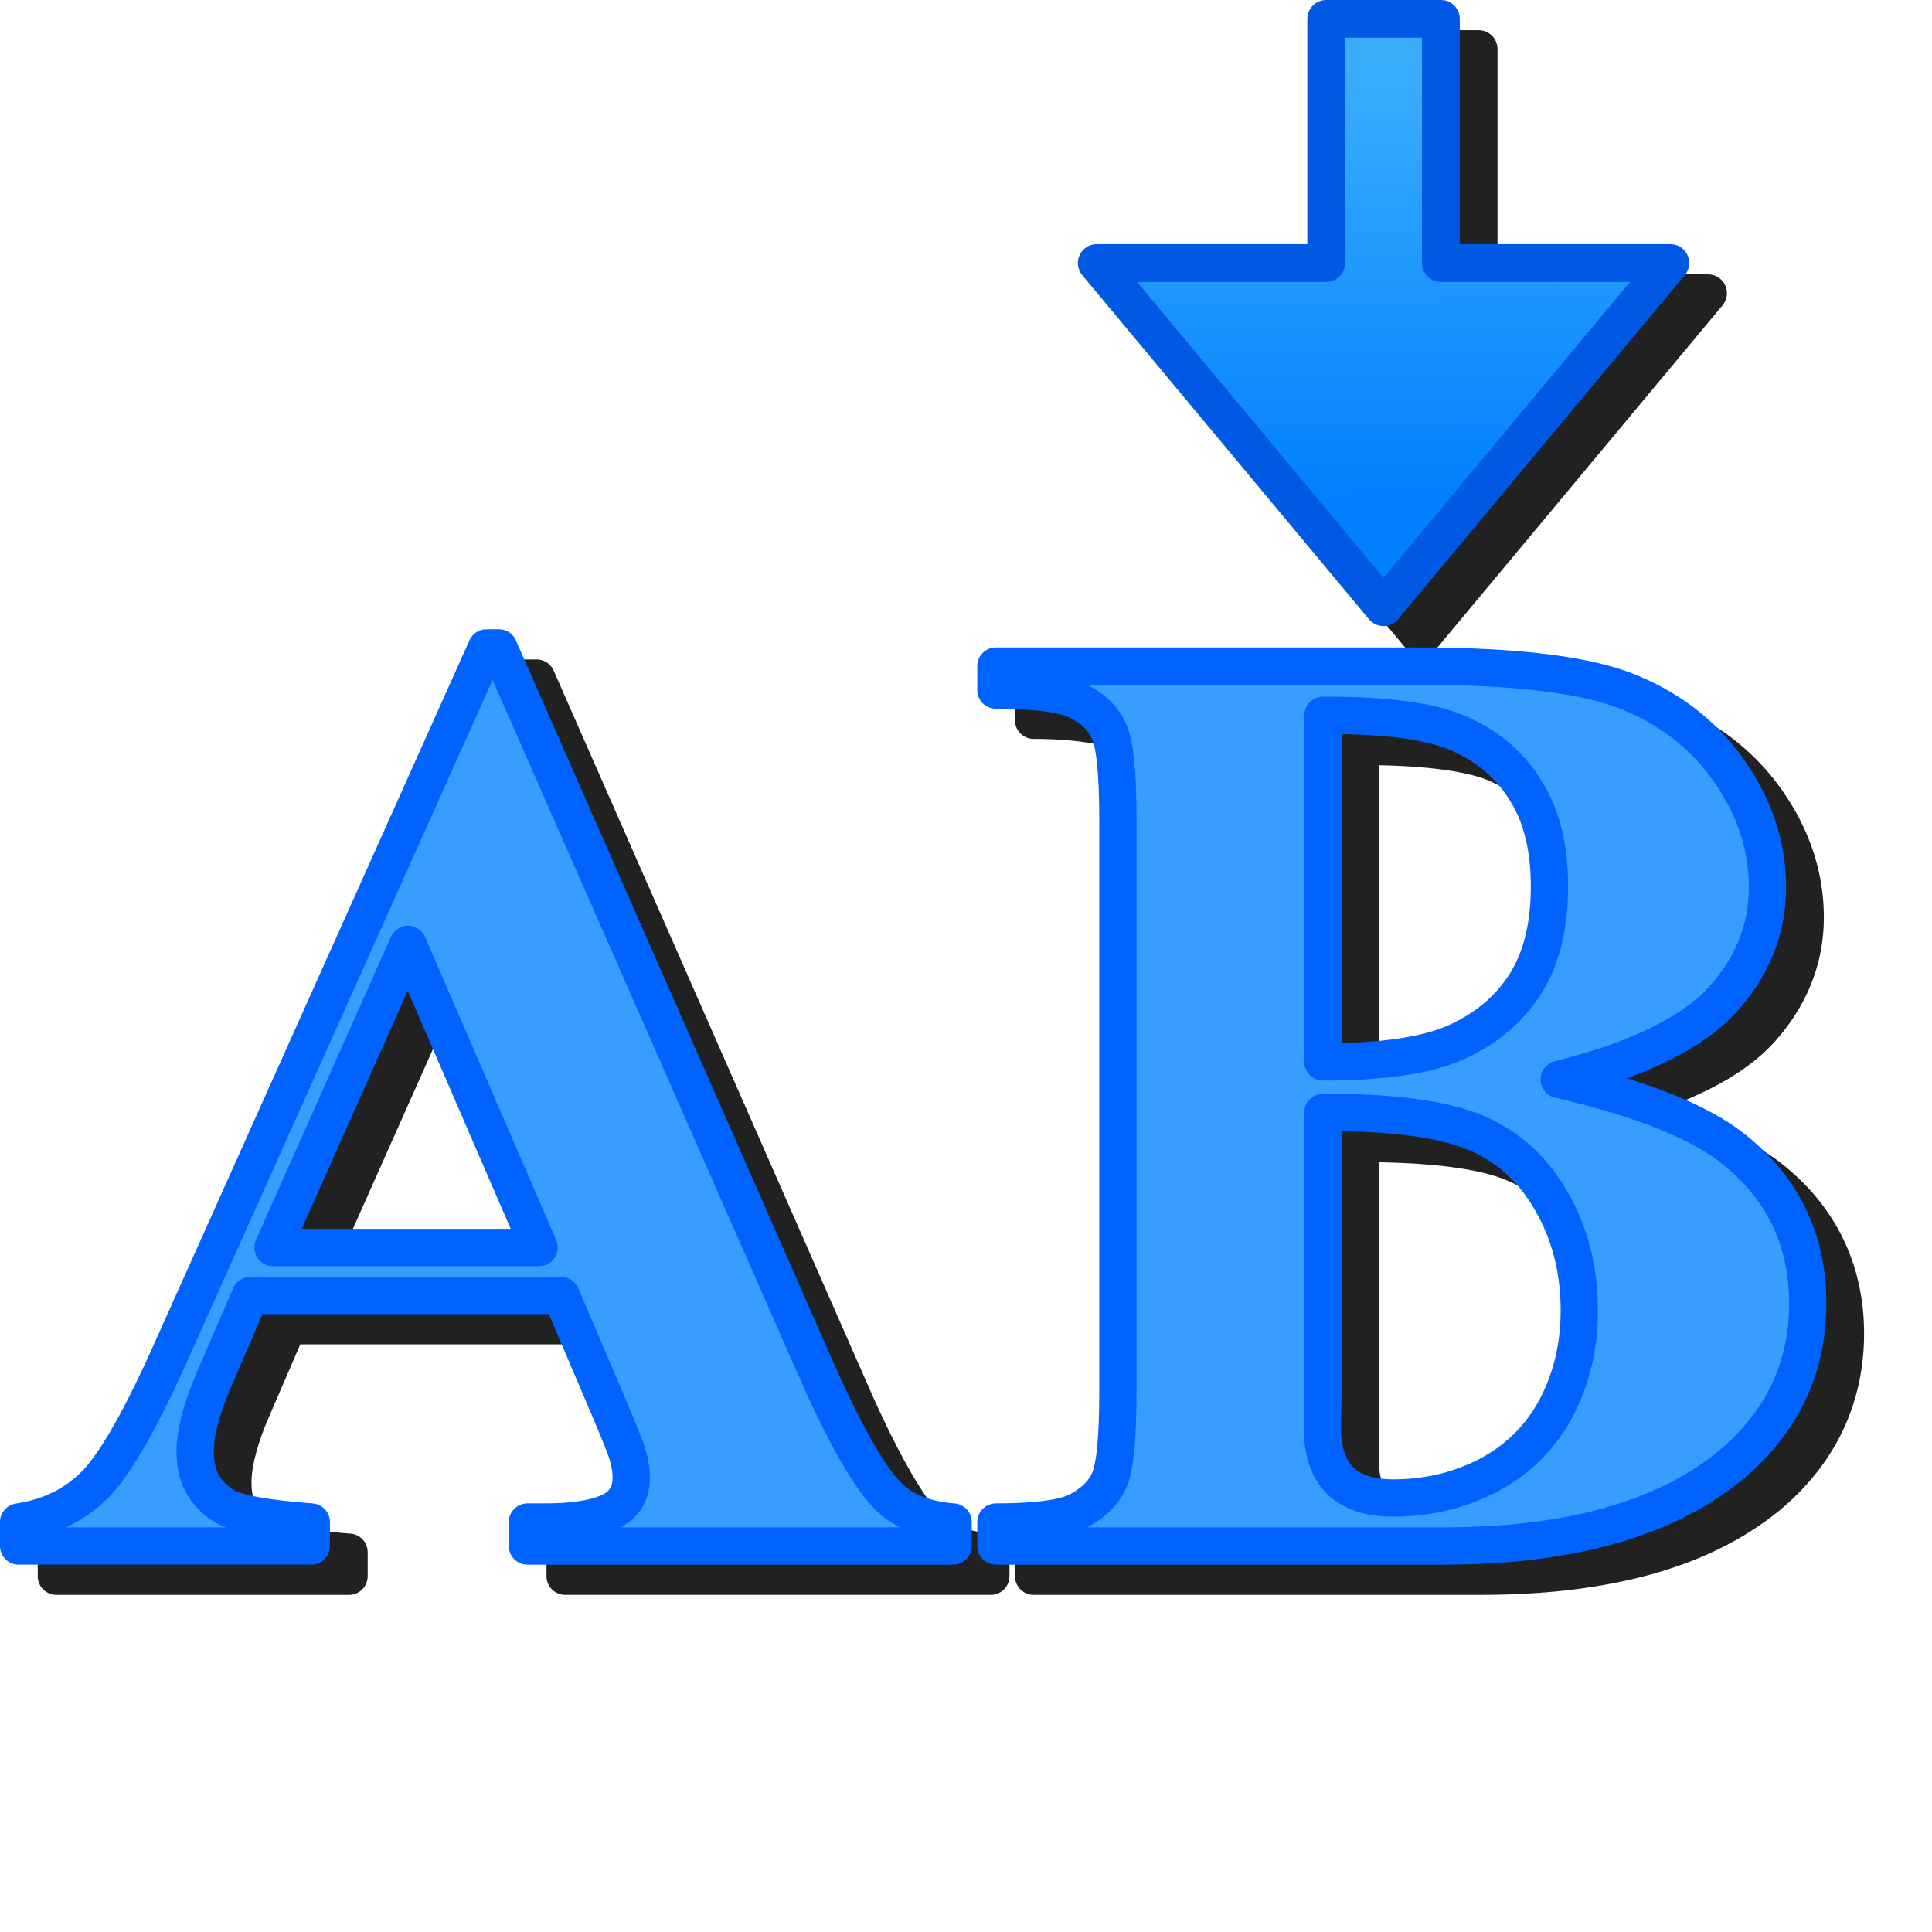 <?xml version="1.0" encoding="UTF-8" standalone="no"?>
<svg
   viewBox="0 0 256 256"
   id="svg2"
   version="1.1"
   inkscape:version="1.1.1 (3bf5ae0d25, 2021-09-20)"
   sodipodi:docname="check_contraint.svg"
   width="256"
   height="256"
   inkscape:export-filename="/media/klapeto/Αρχεία/WindowsXP Theme/Vectors/RASTER/check_constraint.png"
   inkscape:export-xdpi="96"
   inkscape:export-ydpi="96"
   xmlns:inkscape="http://www.inkscape.org/namespaces/inkscape"
   xmlns:sodipodi="http://sodipodi.sourceforge.net/DTD/sodipodi-0.dtd"
   xmlns:xlink="http://www.w3.org/1999/xlink"
   xmlns="http://www.w3.org/2000/svg"
   xmlns:svg="http://www.w3.org/2000/svg"
   xmlns:rdf="http://www.w3.org/1999/02/22-rdf-syntax-ns#"
   xmlns:cc="http://creativecommons.org/ns#"
   xmlns:dc="http://purl.org/dc/elements/1.1/">
  <sodipodi:namedview
     pagecolor="#ffffff"
     bordercolor="#666666"
     borderopacity="1"
     objecttolerance="10"
     gridtolerance="10"
     guidetolerance="10"
     inkscape:pageopacity="0"
     inkscape:pageshadow="2"
     inkscape:window-width="3840"
     inkscape:window-height="2043"
     id="namedview8"
     showgrid="false"
     inkscape:zoom="2.6818182"
     inkscape:cx="103.10169"
     inkscape:cy="199.49152"
     inkscape:window-x="3840"
     inkscape:window-y="0"
     inkscape:window-maximized="1"
     inkscape:current-layer="svg2"
     inkscape:pagecheckerboard="0" />
  <defs
     id="defs3051">
    <style
       type="text/css"
       id="current-color-scheme">
      .ColorScheme-Text {
        color:#232629;
      }
      </style>
    <linearGradient
       inkscape:collect="always"
       xlink:href="#linearGradient878"
       id="linearGradient880-3"
       x1="16.56"
       y1="6.752"
       x2="15.554"
       y2="6.76"
       gradientUnits="userSpaceOnUse"
       gradientTransform="matrix(0,57.453,-57.453,0,570.953,-884.81)" />
    <linearGradient
       inkscape:collect="always"
       id="linearGradient878">
      <stop
         style="stop-color:#0180fe;stop-opacity:1"
         offset="0"
         id="stop874" />
      <stop
         style="stop-color:#3aaefd;stop-opacity:1"
         offset="1"
         id="stop876" />
    </linearGradient>
    <filter
       inkscape:collect="always"
       style="color-interpolation-filters:sRGB"
       id="filter26366"
       x="-0.045"
       y="-0.052"
       width="1.089"
       height="1.104">
      <feGaussianBlur
         inkscape:collect="always"
         stdDeviation="4.493"
         id="feGaussianBlur26368" />
    </filter>
  </defs>
  <path
     id="path26211"
     style="color:#000000;-inkscape-font-specification:'Times New Roman,  Bold';fill:#212121;fill-opacity:1;stroke-width:4.939;stroke-linecap:round;stroke-linejoin:round;-inkscape-stroke:none;filter:url(#filter26366)"
     d="m 180.725,4 a 2.5,2.5 0 0 0 -2.5,2.5 v 29.855 h -27.902 a 2.5,2.5 0 0 0 -1.92,4.1 l 38.002,45.604 a 2.5,2.5 0 0 0 3.842,0 l 38.002,-45.604 a 2.5,2.5 0 0 0 -1.92,-4.1 H 198.426 V 6.5 a 2.5,2.5 0 0 0 -2.5,-2.5 z M 69.465,87.381 a 2.47,2.47 0 0 0 -2.254,1.459 L 25.508,181.875 a 2.47,2.47 0 0 0 -0.002,0.006 c -3.908,8.778 -7.277,14.551 -9.512,16.932 -2.314,2.408 -5.17,3.857 -8.893,4.418 a 2.47,2.47 0 0 0 -2.102,2.443 v 3.18 a 2.47,2.47 0 0 0 2.469,2.469 H 46.248 a 2.47,2.47 0 0 0 2.471,-2.469 v -3.18 a 2.47,2.47 0 0 0 -2.285,-2.463 c -5.969,-0.45 -9.877,-1.44 -10.361,-1.727 a 2.47,2.47 0 0 0 -0.01,-0.006 c -1.983,-1.164 -2.736,-2.489 -2.736,-5.092 0,-1.929 0.683,-4.804 2.213,-8.41 l 4.25,-9.844 h 37.932 l 5.551,13.029 c 0.798,1.88 1.41,3.353 1.828,4.398 0.419,1.047 0.682,1.927 0.613,1.617 a 2.47,2.47 0 0 0 0.055,0.209 c 0.277,0.877 0.402,1.682 0.402,2.438 0,1.092 -0.212,1.457 -0.848,1.928 -1.064,0.721 -3.839,1.451 -8.119,1.451 h -2.32 a 2.47,2.47 0 0 0 -2.471,2.471 v 3.18 a 2.47,2.47 0 0 0 2.471,2.469 h 56.404 a 2.47,2.47 0 0 0 2.471,-2.469 v -3.18 a 2.47,2.47 0 0 0 -2.271,-2.463 c -3.182,-0.257 -5.343,-1.14 -6.789,-2.459 a 2.47,2.47 0 0 0 0,-0.002 c -1.883,-1.716 -5.329,-7.333 -9.293,-16.279 l -0.002,-0.006 -42.043,-95.609 a 2.47,2.47 0 0 0 -2.26,-1.475 z m 67.498,2.408 a 2.47,2.47 0 0 0 -2.471,2.469 v 3.182 a 2.47,2.47 0 0 0 2.471,2.471 c 5.181,0 8.674,0.628 9.816,1.199 1.559,0.779 2.4,1.664 2.891,2.758 a 2.47,2.47 0 0 0 0.045,0.094 c 0.112,0.224 0.467,1.468 0.654,3.314 0.187,1.847 0.289,4.347 0.289,7.447 v 75.666 c 0,3.1 -0.102,5.601 -0.289,7.447 -0.187,1.847 -0.542,3.09 -0.654,3.314 a 2.47,2.47 0 0 0 -0.031,0.065 c -0.483,1.04 -1.357,1.96 -2.941,2.803 -1.049,0.537 -4.548,1.186 -9.779,1.186 a 2.47,2.47 0 0 0 -2.471,2.471 v 3.18 a 2.47,2.47 0 0 0 2.471,2.469 h 59.244 c 16.855,0 30.039,-3.532 39.293,-10.947 a 2.47,2.47 0 0 0 0.014,-0.01 C 243.043,194.244 247,186.127 247,176.695 c 0,-8.946 -3.623,-16.584 -10.539,-22.205 -3.671,-3.011 -8.993,-5.482 -15.957,-7.621 6.264,-2.275 11.117,-5.05 14.395,-8.559 a 2.47,2.47 0 0 0 0.012,-0.012 c 4.424,-4.798 6.758,-10.505 6.758,-16.719 0,-5.822 -1.788,-11.373 -5.238,-16.43 l -0.004,-0.004 c -3.473,-5.145 -8.28,-9.033 -14.229,-11.549 -6.223,-2.691 -15.847,-3.809 -29.344,-3.809 z m 45.807,11.607 c 6.749,0.142 11.957,0.874 14.738,2.139 3.387,1.54 5.841,3.695 7.59,6.594 a 2.47,2.47 0 0 0 0.027,0.041 c 1.751,2.772 2.715,6.493 2.715,11.322 0,4.829 -0.965,8.587 -2.727,11.426 -1.804,2.906 -4.364,5.143 -7.895,6.805 a 2.47,2.47 0 0 0 -0.012,0.006 c -2.838,1.356 -7.921,2.145 -14.438,2.346 z M 59.027,135.287 72.672,166.83 H 44.979 Z m 123.742,18.723 c 7.224,0.127 12.946,0.852 16.41,2.201 3.905,1.522 6.884,4.111 9.164,8.049 a 2.47,2.47 0 0 0 0.008,0.014 c 2.292,3.907 3.443,8.303 3.443,13.367 0,4.398 -0.941,8.292 -2.809,11.822 -1.843,3.426 -4.421,5.982 -7.912,7.832 -3.481,1.817 -7.266,2.727 -11.488,2.727 -2.658,0 -4.262,-0.625 -5.297,-1.605 -0.979,-1.034 -1.604,-2.639 -1.605,-5.293 v -0.006 l 0.084,-4.25 a 2.47,2.47 0 0 0 0.002,-0.049 z" />
  <path
     id="path16285"
     style="font-weight:bold;font-size:174.253px;font-family:'Times New Roman';-inkscape-font-specification:'Times New Roman,  Bold';text-align:center;letter-spacing:0px;word-spacing:0px;text-anchor:middle;fill:#379dff;fill-opacity:1;stroke:#0062ff;stroke-width:4.939;stroke-linecap:round;stroke-linejoin:round;stroke-miterlimit:4;stroke-dasharray:none;stroke-opacity:1"
     d="M 64.464,85.85 22.762,178.885 c -3.955,8.885 -7.279,14.762 -9.974,17.628 -2.694,2.809 -6.134,4.529 -10.319,5.16 v 3.18 H 41.249 v -3.18 c -6.076,-0.459 -9.888,-1.147 -11.436,-2.065 -2.637,-1.548 -3.955,-3.955 -3.955,-7.222 0,-2.465 0.803,-5.59 2.408,-9.374 l 4.901,-11.349 h 41.187 l 6.19,14.531 c 1.605,3.783 2.465,5.932 2.58,6.448 0.344,1.089 0.517,2.15 0.517,3.182 0,1.72 -0.632,3.038 -1.893,3.956 -1.834,1.261 -5.015,1.893 -9.543,1.893 h -2.321 v 3.18 h 56.405 v -3.18 c -3.554,-0.287 -6.305,-1.32 -8.254,-3.097 -2.58,-2.35 -5.876,-8.054 -9.889,-17.111 L 66.099,85.85 Z m 67.498,2.408 v 3.182 c 5.331,0 8.972,0.486 10.921,1.461 1.949,0.974 3.295,2.293 4.04,3.955 0.803,1.605 1.204,5.561 1.204,11.866 v 75.666 c 0,6.306 -0.401,10.261 -1.204,11.867 -0.745,1.605 -2.091,2.924 -4.04,3.955 -1.892,0.974 -5.533,1.463 -10.921,1.463 v 3.18 h 59.244 c 16.509,0 29.093,-3.468 37.749,-10.404 7.051,-5.732 10.576,-12.983 10.576,-21.753 0,-8.312 -3.21,-15.076 -9.63,-20.293 -4.471,-3.669 -12.239,-6.794 -23.303,-9.374 10.261,-2.58 17.427,-6.047 21.497,-10.404 4.07,-4.414 6.105,-9.429 6.105,-15.046 0,-5.331 -1.606,-10.348 -4.816,-15.048 -3.21,-4.758 -7.595,-8.312 -13.155,-10.662 -5.56,-2.408 -15.019,-3.61 -28.375,-3.61 z m 43.337,6.533 c 8.369,-0.057 14.447,0.775 18.23,2.495 3.783,1.72 6.676,4.241 8.683,7.566 2.064,3.267 3.097,7.481 3.097,12.64 0,5.159 -1.033,9.402 -3.097,12.727 -2.064,3.325 -5.043,5.903 -8.941,7.737 -3.841,1.834 -9.832,2.751 -17.971,2.751 z M 54.061,125.145 71.43,165.3 H 36.176 Z m 121.239,22.27 c 8.77,-0.057 15.364,0.775 19.777,2.495 4.414,1.72 7.882,4.756 10.404,9.113 2.522,4.299 3.784,9.172 3.784,14.618 0,4.758 -1.033,9.086 -3.097,12.984 -2.064,3.841 -5.043,6.793 -8.941,8.856 -3.841,2.006 -8.054,3.01 -12.64,3.01 -3.095,0 -5.445,-0.773 -7.05,-2.321 -1.548,-1.605 -2.321,-3.957 -2.321,-7.052 l 0.085,-4.299 z" />
  <path
     style="fill:url(#linearGradient880-3);fill-opacity:1;stroke:#0158e4;stroke-width:5;stroke-linecap:round;stroke-linejoin:round;stroke-miterlimit:4;stroke-dasharray:none;stroke-opacity:1"
     d="M 175.725,2.5 V 34.855 H 145.323 l 38.003,45.603 38.003,-45.603 H 190.926 V 2.5 Z"
     id="path872-5"
     sodipodi:nodetypes="cccccccc" />
  <g
     transform="matrix(0.501,0,0,0.501,64.878,55.042)"
     id="g885"
     style="fill:none;stroke:#f7f7f7" />
</svg>
